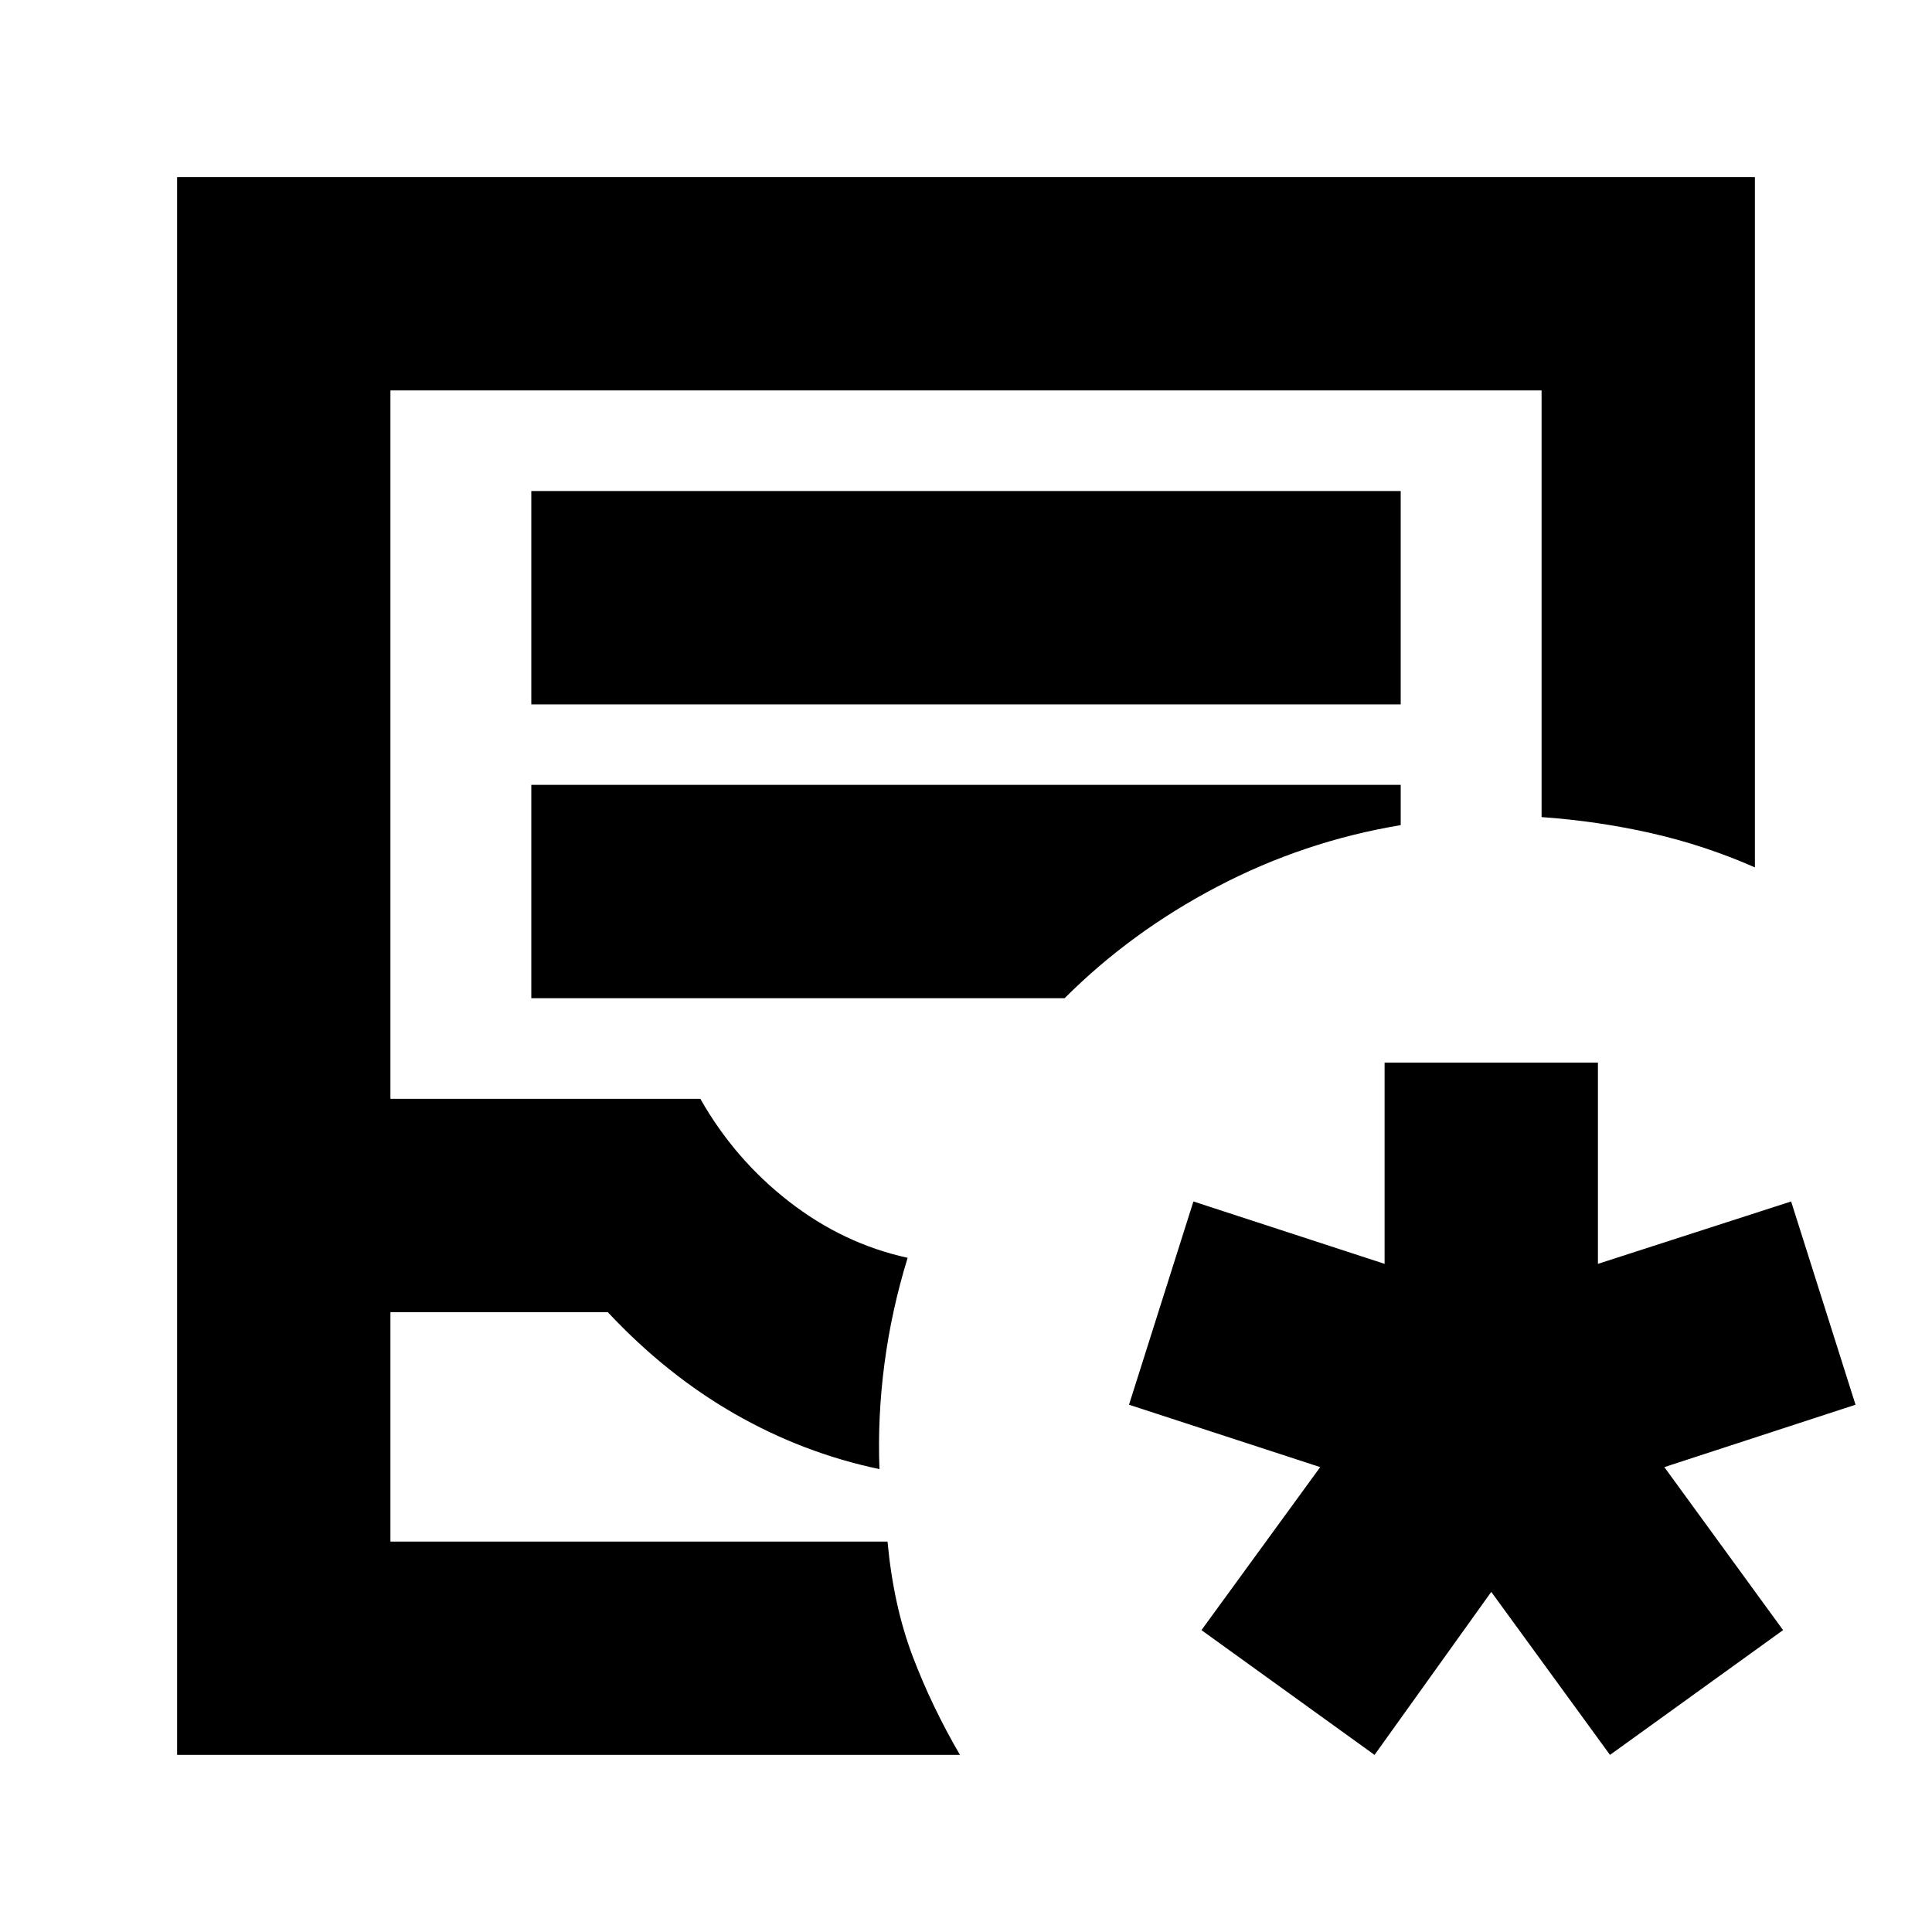 <svg xmlns="http://www.w3.org/2000/svg" height="24" viewBox="0 -960 960 960" width="24"><path d="M88-88v-784h784v343q-25-11-51.5-17t-54.5-8v-212H194v352h154q17 30 44 51t59 28q-8 26-11.5 52.5T437-230q-38-8-72-27.5T302-308H194v114h247q3 32 12.5 57T477-88H88Zm106-106h247-247Zm70-416h432v-106H264v106Zm0 146h265q33-33 76-55.5t91-30.5v-20H264v106ZM683-88l-86-62 59-81-95-31 32-101 95 31v-100h106v100l96-31 32 101-95 31 59 81-86 62-59-81-58 81Z"/></svg>